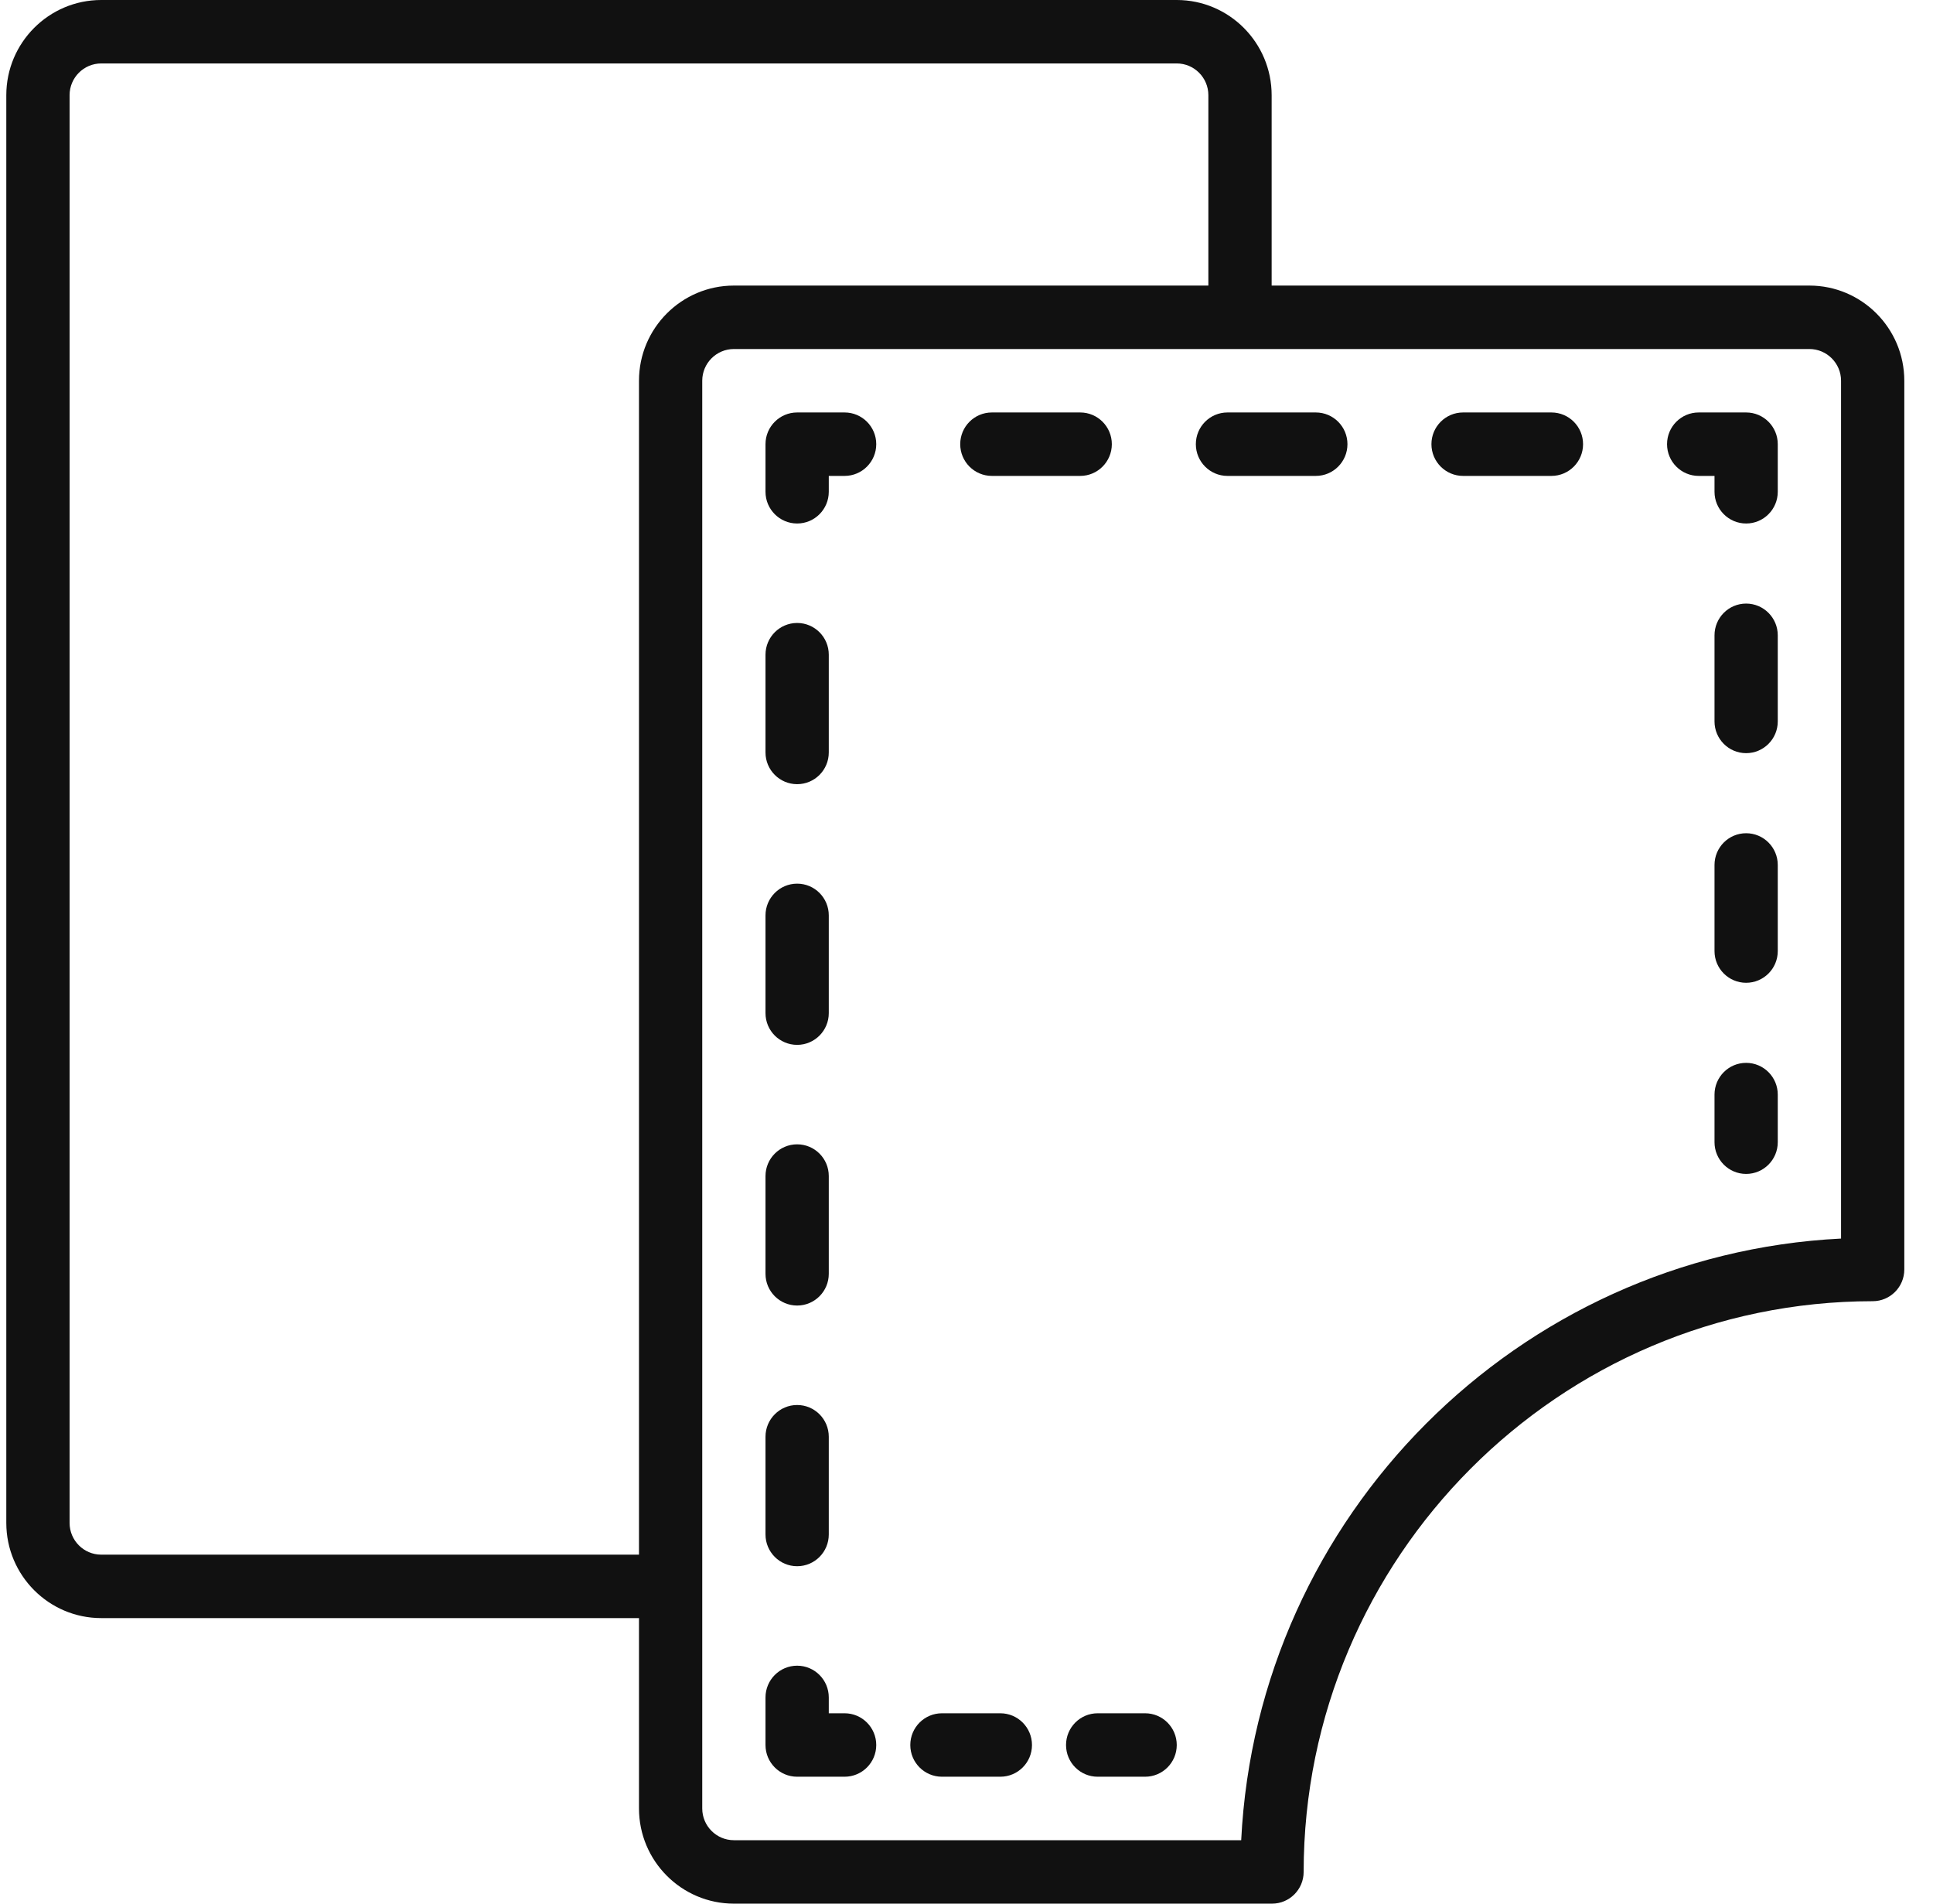 <svg xmlns="http://www.w3.org/2000/svg" width="65" height="64" viewBox="0 0 65 64" fill="none">
    <g clip-path="url(#clip0_241_1558)">
        <path
            d="M60.844 9.601H42.761V3.2C42.761 1.435 41.329 0 39.57 0H3.404C1.644 0 0.212 1.435 0.212 3.2V51.2C0.212 52.965 1.644 54.4 3.404 54.4H21.487V60.8C21.487 62.565 22.918 64 24.678 64H42.774C43.361 64 43.837 63.523 43.837 62.934C43.843 52.36 52.427 43.752 62.972 43.746C63.559 43.746 64.035 43.269 64.035 42.68V12.8C64.035 11.036 62.604 9.601 60.844 9.601ZM3.404 52.267C2.817 52.267 2.34 51.788 2.34 51.2V3.2C2.34 2.612 2.817 2.133 3.404 2.133H39.57C40.156 2.133 40.633 2.612 40.633 3.2V9.601H24.678C22.918 9.601 21.487 11.036 21.487 12.8V52.267H3.404ZM61.908 41.64C51.034 42.185 42.281 50.963 41.737 61.867H24.678C24.091 61.867 23.614 61.388 23.614 60.8V12.8C23.614 12.213 24.091 11.734 24.678 11.734H60.844C61.43 11.734 61.908 12.213 61.908 12.8V41.64Z"
            fill="#111"
            style="stroke-dasharray: 581px, 583px; stroke-dashoffset: 0px;"></path>
        <path
            d="M38.506 57.6H36.91C36.323 57.6 35.847 58.078 35.847 58.667C35.847 59.256 36.323 59.733 36.91 59.733H38.506C39.093 59.733 39.57 59.256 39.57 58.667C39.57 58.078 39.093 57.6 38.506 57.6Z"
            fill="#111"
            style="stroke-dasharray: 10px, 12px; stroke-dashoffset: 0px;"></path>
        <path
            d="M33.638 57.6H31.674C31.087 57.6 30.61 58.078 30.61 58.667C30.61 59.256 31.087 59.733 31.674 59.733H33.638C34.225 59.733 34.702 59.256 34.702 58.667C34.702 58.078 34.225 57.6 33.638 57.6Z"
            fill="#111"
            style="stroke-dasharray: 11px, 13px; stroke-dashoffset: 0px;"></path>
        <path
            d="M28.401 57.6H27.869V57.067C27.869 56.478 27.393 56 26.805 56C26.218 56 25.741 56.478 25.741 57.067V58.667C25.741 59.256 26.218 59.733 26.805 59.733H28.401C28.988 59.733 29.465 59.256 29.465 58.667C29.465 58.078 28.988 57.6 28.401 57.6Z"
            fill="#111"
            style="stroke-dasharray: 13px, 15px; stroke-dashoffset: 0px;"></path>
        <path
            d="M26.805 26.364C27.393 26.364 27.869 25.887 27.869 25.297V22.011C27.869 21.421 27.393 20.944 26.805 20.944C26.218 20.944 25.741 21.421 25.741 22.011V25.297C25.741 25.887 26.218 26.364 26.805 26.364Z"
            fill="#111"
            style="stroke-dasharray: 14px, 16px; stroke-dashoffset: 0px;"></path>
        <path
            d="M26.805 43.892C27.393 43.892 27.869 43.414 27.869 42.825V39.538C27.869 38.949 27.393 38.472 26.805 38.472C26.218 38.472 25.741 38.949 25.741 39.538V42.825C25.741 43.414 26.218 43.892 26.805 43.892Z"
            fill="#111"
            style="stroke-dasharray: 14px, 16px; stroke-dashoffset: 0px;"></path>
        <path
            d="M26.805 52.656C27.393 52.656 27.869 52.178 27.869 51.589V48.303C27.869 47.713 27.393 47.236 26.805 47.236C26.218 47.236 25.741 47.713 25.741 48.303V51.589C25.741 52.178 26.218 52.656 26.805 52.656Z"
            fill="#111"
            style="stroke-dasharray: 14px, 16px; stroke-dashoffset: 0px;"></path>
        <path
            d="M26.805 35.128C27.393 35.128 27.869 34.65 27.869 34.061V30.775C27.869 30.186 27.393 29.708 26.805 29.708C26.218 29.708 25.741 30.186 25.741 30.775V34.061C25.741 34.65 26.218 35.128 26.805 35.128Z"
            fill="#111"
            style="stroke-dasharray: 14px, 16px; stroke-dashoffset: 0px;"></path>
        <path
            d="M28.401 13.867H26.805C26.218 13.867 25.741 14.344 25.741 14.933V16.533C25.741 17.122 26.218 17.6 26.805 17.6C27.393 17.6 27.869 17.122 27.869 16.533V16H28.401C28.988 16 29.465 15.522 29.465 14.933C29.465 14.344 28.988 13.867 28.401 13.867Z"
            fill="#111"
            style="stroke-dasharray: 13px, 15px; stroke-dashoffset: 0px;"></path>
        <path
            d="M52.169 13.867H49.198C48.611 13.867 48.134 14.344 48.134 14.933C48.134 15.522 48.611 16 49.198 16H52.169C52.757 16 53.233 15.522 53.233 14.933C53.233 14.344 52.757 13.867 52.169 13.867Z"
            fill="#111"
            style="stroke-dasharray: 13px, 15px; stroke-dashoffset: 0px;"></path>
        <path
            d="M44.246 13.867H41.275C40.688 13.867 40.212 14.344 40.212 14.933C40.212 15.522 40.688 16 41.275 16H44.246C44.834 16 45.31 15.522 45.31 14.933C45.31 14.344 44.834 13.867 44.246 13.867Z"
            fill="#111"
            style="stroke-dasharray: 13px, 15px; stroke-dashoffset: 0px;"></path>
        <path
            d="M33.353 16H36.324C36.911 16 37.387 15.522 37.387 14.933C37.387 14.344 36.911 13.867 36.324 13.867H33.353C32.765 13.867 32.289 14.344 32.289 14.933C32.289 15.522 32.765 16 33.353 16Z"
            fill="#111"
            style="stroke-dasharray: 13px, 15px; stroke-dashoffset: 0px;"></path>
        <path
            d="M58.717 13.867H57.121C56.533 13.867 56.057 14.344 56.057 14.933C56.057 15.522 56.533 16 57.121 16H57.653V16.533C57.653 17.122 58.129 17.6 58.717 17.6C59.304 17.6 59.78 17.122 59.78 16.533V14.933C59.78 14.344 59.304 13.867 58.717 13.867Z"
            fill="#111"
            style="stroke-dasharray: 13px, 15px; stroke-dashoffset: 0px;"></path>
        <path
            d="M58.716 20.292C58.129 20.292 57.653 20.77 57.653 21.359V24.254C57.653 24.843 58.129 25.321 58.716 25.321C59.304 25.321 59.78 24.843 59.78 24.254V21.359C59.78 20.77 59.304 20.292 58.716 20.292Z"
            fill="#111"
            style="stroke-dasharray: 13px, 15px; stroke-dashoffset: 0px;"></path>
        <path
            d="M58.716 28.013C58.129 28.013 57.653 28.491 57.653 29.08V31.975C57.653 32.564 58.129 33.041 58.716 33.041C59.304 33.041 59.78 32.564 59.78 31.975V29.08C59.78 28.491 59.304 28.013 58.716 28.013Z"
            fill="#111"
            style="stroke-dasharray: 13px, 15px; stroke-dashoffset: 0px;"></path>
        <path
            d="M58.716 35.733C58.129 35.733 57.653 36.211 57.653 36.8V38.4C57.653 38.989 58.129 39.467 58.716 39.467C59.304 39.467 59.78 38.989 59.78 38.4V36.8C59.78 36.211 59.304 35.733 58.716 35.733Z"
            fill="#111"
            style="stroke-dasharray: 10px, 12px; stroke-dashoffset: 0px;"></path>
    </g>
    <defs>
        <clipPath id="clip0_241_1558">
            <path width="63.822" height="64" fill="white" transform="translate(0.212)"
                d="M0 0 L63.822 0 L63.822 64 L0 64 Z"
                style="stroke-dasharray: 256px, 258px; stroke-dashoffset: 0px;"></path>
        </clipPath>
    </defs>
</svg>